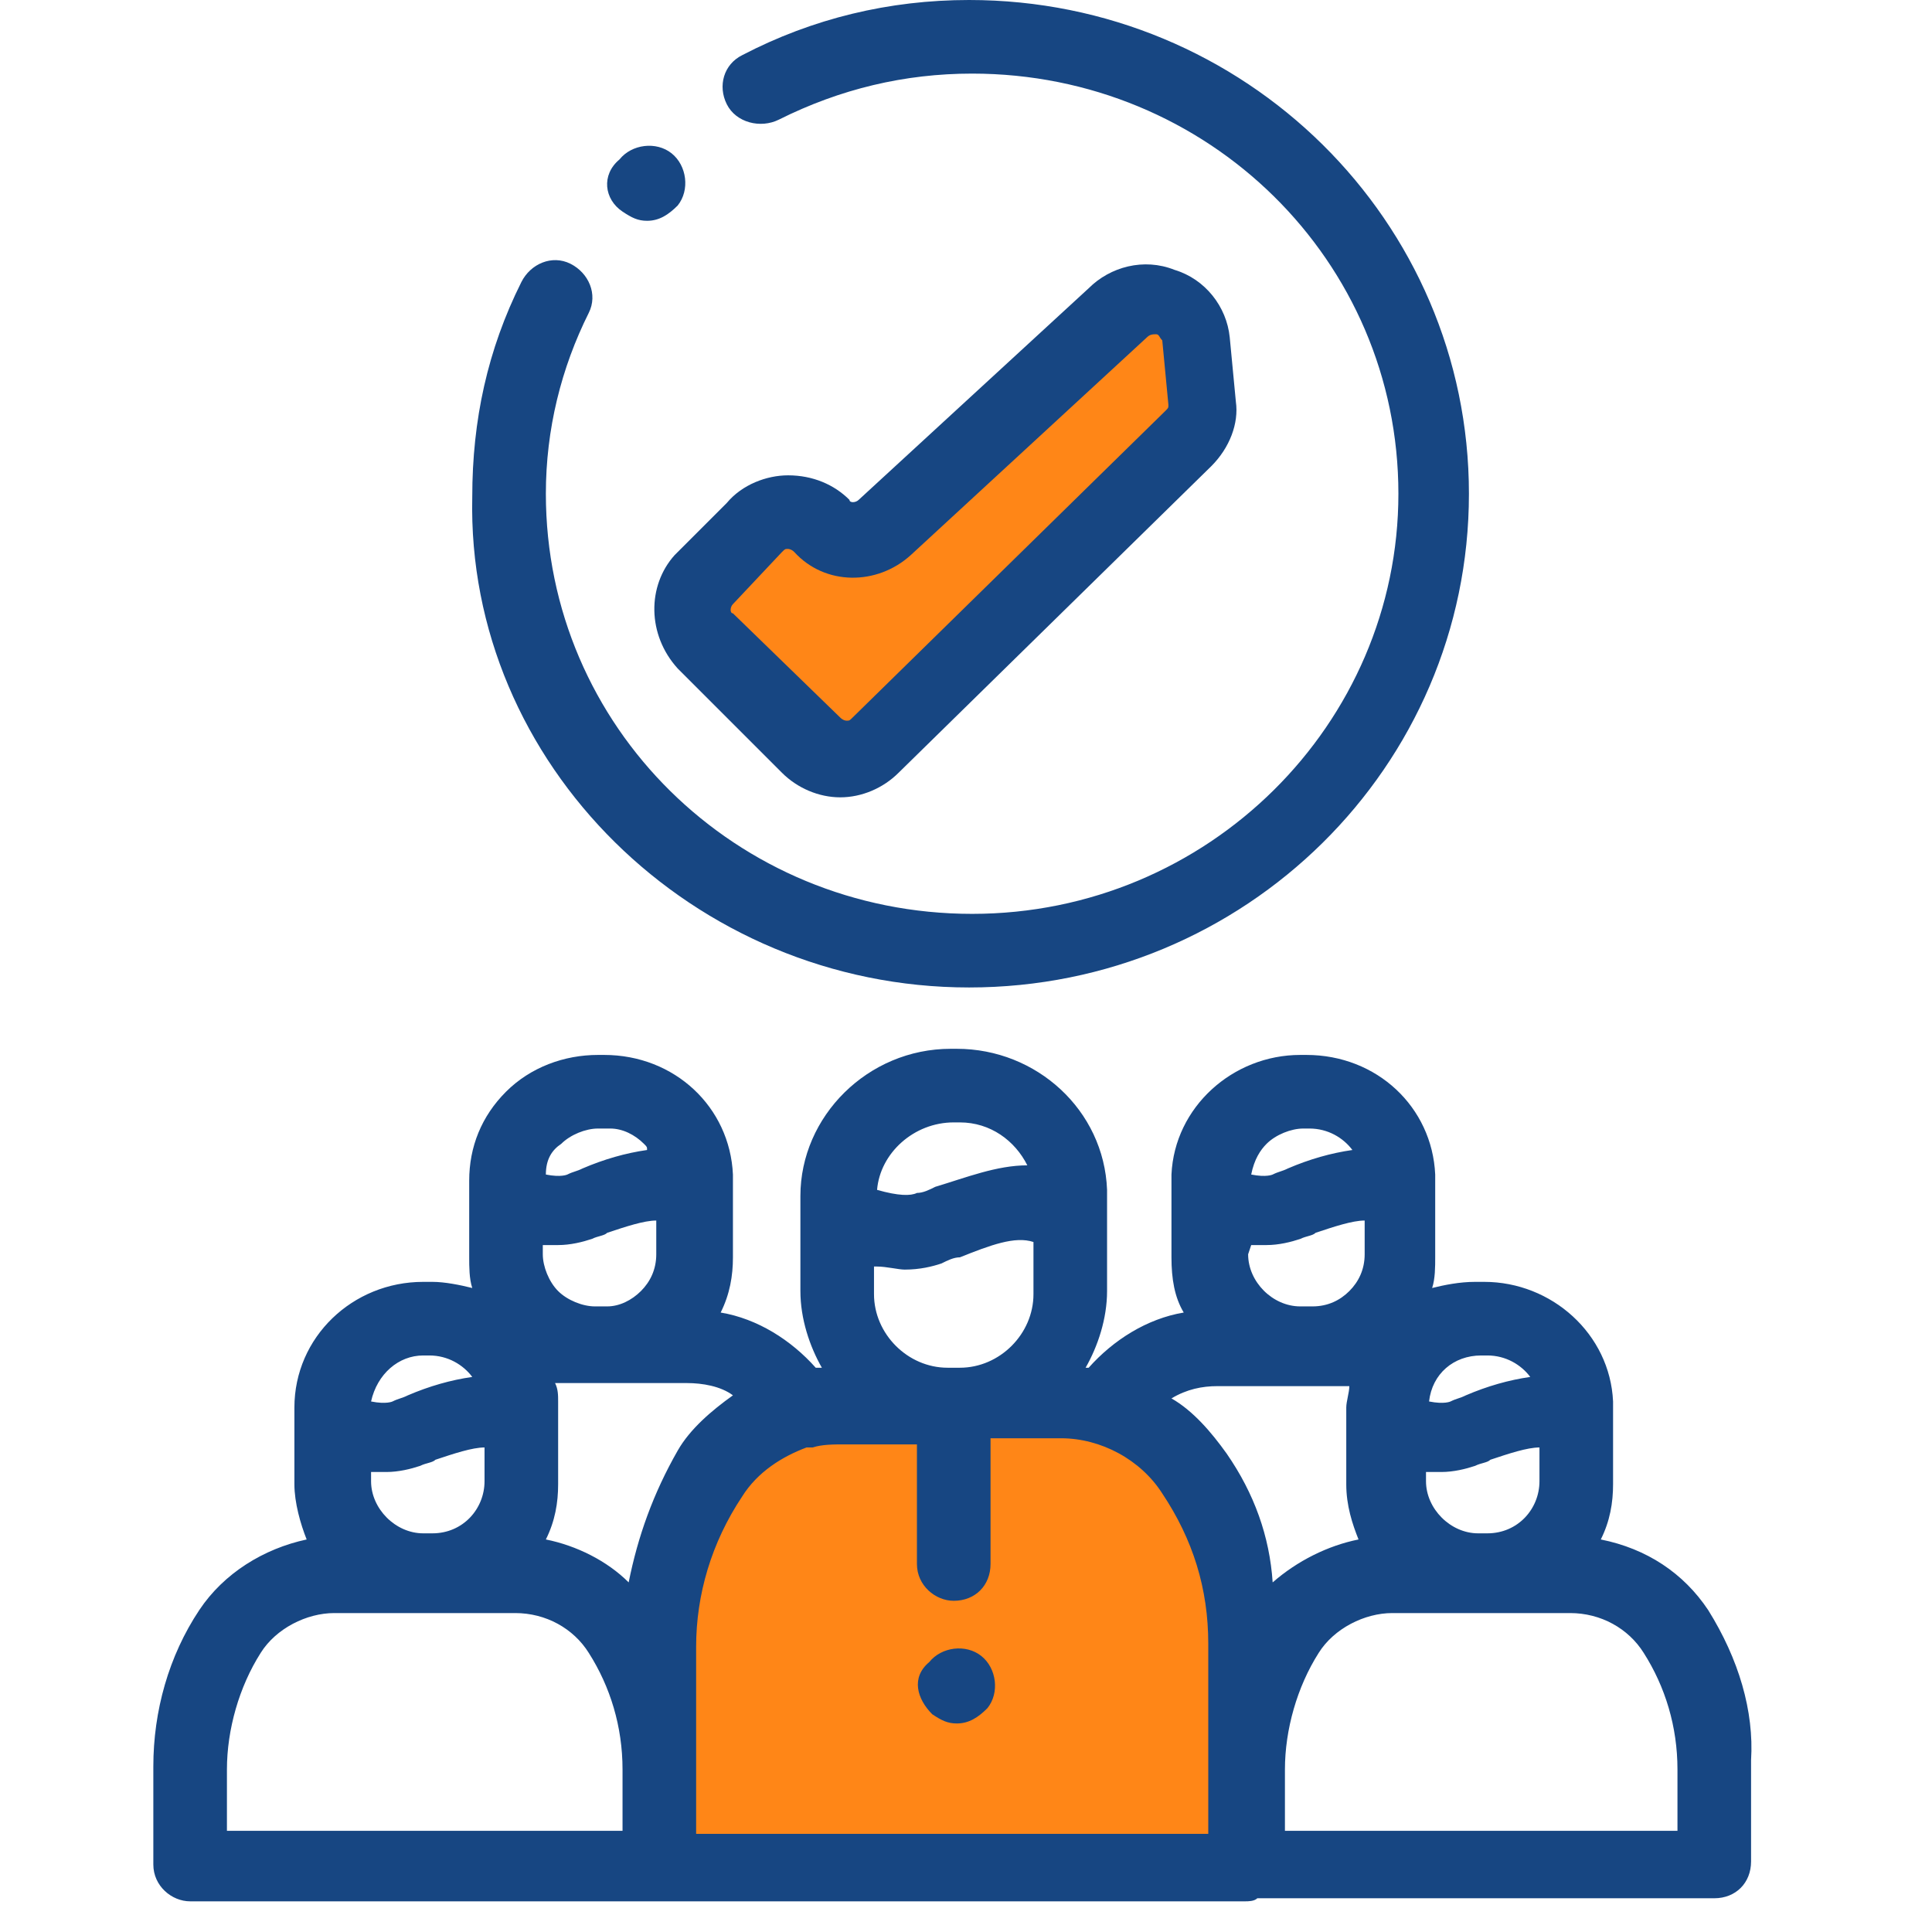 <svg width="63" height="63" viewBox="0 0 63 63" fill="none" xmlns="http://www.w3.org/2000/svg">
<path d="M22 57.4V53.4C22 51.4 22.6 49.5 23.7 47.9C24.6 46.5 26.3 45.6 28 45.6H35.1C36.8 45.6 38.5 46.5 39.4 47.9C40.5 49.6 41.1 51.5 41.1 53.4V60.8C33.7 60.8 28.8 60.8 22 60.8V57.4Z" fill="#FF8617"/>
<path d="M38.7 14.2L28.5 24.2C27.9 24.8 27 24.8 26.4 24.2L23 20.9C22.4 20.3 22.4 19.5 23 18.9L24.6 17.2C25.2 16.6 26.2 16.6 26.8 17.2C27.4 17.8 28.3 17.8 28.9 17.3L36.6 10.2C37.5 9.4 39 9.9 39.1 11.1L39.3 13.2C39.2 13.5 39 13.9 38.7 14.2Z" fill="#FF8617"/>
<path d="M31.6 32.2C40.6 32.2 47.9 25 47.9 16.1C47.9 7.2 40.6 0 31.6 0C29 0 26.5 0.6 24.2 1.8C23.6 2.1 23.4 2.8 23.7 3.4C24 4 24.8 4.2 25.4 3.9C27.4 2.9 29.5 2.4 31.7 2.4C39.4 2.4 45.6 8.5 45.6 16.1C45.6 23.6 39.4 29.8 31.7 29.8C24 29.8 17.8 23.7 17.8 16.1C17.8 14 18.3 12 19.2 10.2C19.5 9.6 19.2 8.9 18.6 8.6C18 8.3 17.3 8.6 17 9.2C15.9 11.4 15.4 13.7 15.4 16.2C15.2 24.9 22.6 32.2 31.6 32.2Z" fill="#174682"/>
<path d="M22.1 21.8L25.5 25.2C26 25.7 26.7 26 27.4 26C28.1 26 28.8 25.7 29.3 25.2L39.5 15.2C40.1 14.6 40.4 13.8 40.3 13.1L40.1 11C40 10 39.3 9.1 38.3 8.8C37.3 8.4 36.2 8.7 35.5 9.4L28 16.3C27.9 16.4 27.7 16.4 27.7 16.3C27.2 15.8 26.5 15.5 25.7 15.5C25 15.5 24.2 15.8 23.7 16.4L22 18.1C21.1 19.1 21.1 20.7 22.1 21.8ZM23.9 19.7L25.5 18C25.6 17.9 25.6 17.9 25.7 17.9C25.7 17.9 25.8 17.9 25.9 18C26.9 19.1 28.6 19.1 29.7 18.1L37.4 11C37.5 10.9 37.6 10.9 37.7 10.9C37.8 10.9 37.8 11 37.9 11.1L38.1 13.2C38.1 13.3 38.1 13.3 38 13.4L27.8 23.4C27.7 23.5 27.7 23.5 27.6 23.5C27.6 23.5 27.5 23.5 27.4 23.4L23.9 20C23.8 20 23.8 19.8 23.9 19.7Z" fill="#174682"/>
<path d="M20.3 6.9C20.6 7.1 20.8 7.2 21.1 7.2C21.5 7.2 21.8 7 22.1 6.7C22.5 6.2 22.4 5.4 21.9 5C21.4 4.6 20.6 4.7 20.2 5.2C19.6 5.7 19.7 6.5 20.3 6.9Z" fill="#174682"/>
<path d="M30.4 55.9C30.7 56.1 30.9 56.2 31.2 56.2C31.6 56.2 31.9 56 32.2 55.7C32.6 55.2 32.5 54.4 32 54C31.5 53.6 30.7 53.7 30.3 54.2C29.7 54.7 29.9 55.4 30.4 55.9Z" fill="#174682"/>
<path d="M55.7 52.5C54.9 51.3 53.7 50.5 52.2 50.2C52.5 49.6 52.6 49 52.6 48.4V45.9C52.6 45.9 52.6 45.9 52.6 45.8V45.7C52.5 43.5 50.6 41.8 48.4 41.8H48.1C47.6 41.8 47.1 41.9 46.7 42C46.8 41.7 46.8 41.3 46.8 41V38.5C46.8 38.5 46.8 38.5 46.8 38.4V38.3C46.7 36.1 44.9 34.4 42.6 34.4H42.5H42.4C40.2 34.4 38.3 36.1 38.2 38.3C38.2 38.4 38.2 38.4 38.2 38.5V41C38.2 41.7 38.3 42.3 38.6 42.8C37.4 43 36.3 43.7 35.5 44.6H35.4C35.8 43.9 36.1 43 36.1 42.1V39V38.9V38.8C36 36.2 33.8 34.2 31.2 34.2H31C28.3 34.2 26.1 36.4 26.1 39V42.1C26.1 43 26.4 43.9 26.8 44.6C26.7 44.6 26.7 44.6 26.6 44.6C25.8 43.7 24.7 43 23.5 42.8C23.8 42.2 23.9 41.6 23.9 41V38.5C23.9 38.5 23.9 38.5 23.9 38.4V38.3C23.8 36.1 22 34.4 19.7 34.4H19.6H19.5C18.4 34.4 17.3 34.8 16.5 35.6C15.7 36.4 15.3 37.4 15.3 38.5V41C15.3 41.3 15.3 41.7 15.4 42C15 41.9 14.5 41.8 14.1 41.8H13.8C11.5 41.8 9.6 43.6 9.6 45.9V48.4C9.6 49 9.8 49.7 10 50.2C8.6 50.5 7.3 51.3 6.5 52.5C5.5 54 5 55.8 5 57.6V60.8C5 61.5 5.6 62 6.2 62C8.6 62 11.2 62 13.7 62C16.3 62 19 62 21.5 62C24.8 62 27.6 62 30.6 62C33.7 62 36.8 62 40.6 62C40.7 62 40.9 62 41 61.9C43.1 61.9 45.3 61.9 47.5 61.9C50.2 61.9 52.9 61.9 55.9 61.9C56.6 61.9 57.1 61.4 57.1 60.7V57.4C57.2 55.8 56.7 54.1 55.7 52.5ZM48.3 44.2H48.5C49.1 44.2 49.6 44.5 49.9 44.9C49.2 45 48.5 45.2 47.8 45.5C47.6 45.6 47.5 45.6 47.3 45.7C47.3 45.7 47.1 45.8 46.6 45.7C46.7 44.8 47.4 44.2 48.3 44.2ZM46.5 48C46.7 48 46.9 48 47 48C47.4 48 47.8 47.9 48.1 47.8C48.3 47.7 48.5 47.7 48.6 47.6C49.2 47.4 49.8 47.2 50.2 47.2V48.3C50.2 49.2 49.5 50 48.5 50H48.2C47.3 50 46.5 49.2 46.5 48.3V48ZM41.3 37.3C41.6 37 42.1 36.8 42.5 36.8H42.6H42.7C43.3 36.8 43.8 37.1 44.1 37.5C43.4 37.6 42.7 37.8 42 38.1C41.8 38.2 41.7 38.2 41.5 38.3C41.5 38.3 41.3 38.4 40.8 38.3C40.9 37.8 41.1 37.5 41.3 37.3ZM40.8 40.6C41 40.6 41.2 40.6 41.3 40.6C41.7 40.6 42.1 40.5 42.4 40.4C42.6 40.3 42.8 40.3 42.9 40.2C43.5 40 44.1 39.8 44.5 39.8V40.9C44.5 41.4 44.3 41.8 44 42.1C43.7 42.4 43.3 42.6 42.8 42.6H42.4C41.5 42.6 40.7 41.8 40.7 40.9L40.8 40.6ZM28.6 38.8C28.6 38.7 28.6 38.7 28.6 38.8C28.7 37.6 29.8 36.6 31.1 36.6H31.3C32.3 36.6 33.1 37.2 33.5 38C32.5 38 31.5 38.4 30.5 38.7C30.3 38.8 30.1 38.9 29.9 38.9C29.7 39 29.3 39 28.6 38.8ZM28.6 41.3C28.9 41.3 29.3 41.4 29.5 41.4C30 41.4 30.4 41.3 30.7 41.2C30.9 41.1 31.1 41 31.3 41C32.3 40.6 33.1 40.3 33.7 40.5V42.2C33.7 43.5 32.6 44.6 31.3 44.6H30.9C29.6 44.6 28.5 43.5 28.5 42.2V41.3H28.6ZM18.3 37.3C18.6 37 19.1 36.8 19.5 36.8H19.6H19.7C19.8 36.8 19.8 36.8 19.9 36.8C20.3 36.8 20.7 37 21 37.3C21.1 37.4 21.1 37.4 21.1 37.5C20.4 37.6 19.7 37.8 19 38.1C18.8 38.2 18.7 38.2 18.5 38.3C18.5 38.3 18.3 38.4 17.8 38.3C17.8 37.8 18 37.5 18.3 37.3ZM17.7 40.6C17.9 40.6 18.1 40.6 18.2 40.6C18.6 40.6 19 40.5 19.3 40.4C19.5 40.3 19.7 40.3 19.8 40.2C20.4 40 21 39.8 21.4 39.8V40.9C21.4 41.4 21.2 41.8 20.9 42.1C20.6 42.4 20.2 42.6 19.8 42.6H19.4C19 42.6 18.5 42.4 18.2 42.1C17.9 41.8 17.7 41.3 17.7 40.9V40.6ZM13.8 44.2H14C14.6 44.2 15.1 44.5 15.4 44.9C14.7 45 14 45.2 13.3 45.5C13.1 45.6 13 45.6 12.8 45.7C12.8 45.7 12.6 45.8 12.1 45.7C12.3 44.8 13 44.2 13.8 44.2ZM12.1 48C12.3 48 12.4 48 12.6 48C13 48 13.4 47.9 13.7 47.8C13.9 47.7 14.1 47.7 14.2 47.6C14.8 47.4 15.4 47.2 15.8 47.2V48.3C15.8 49.2 15.1 50 14.1 50H13.8C12.9 50 12.1 49.2 12.1 48.3V48ZM20.3 59.7C18.1 59.7 15.9 59.7 13.7 59.7C11.6 59.7 9.5 59.7 7.4 59.7V57.7C7.4 56.4 7.8 55 8.5 53.9C9 53.1 10 52.6 10.9 52.6H13.5C13.6 52.6 13.6 52.6 13.7 52.6H14C14.1 52.6 14.1 52.6 14.2 52.6H16.8C17.8 52.6 18.7 53.1 19.2 53.9C19.9 55 20.3 56.3 20.3 57.7V59.7ZM20.5 51.6C19.8 50.9 18.8 50.4 17.8 50.2C18.1 49.6 18.2 49 18.2 48.4V45.9C18.2 45.9 18.2 45.9 18.2 45.8V45.7C18.2 45.5 18.2 45.3 18.1 45.1H19.3H19.4H19.6C19.7 45.1 19.7 45.1 19.8 45.1H22.4C22.9 45.1 23.5 45.2 23.9 45.5C23.2 46 22.5 46.6 22.1 47.3C21.3 48.7 20.8 50.1 20.5 51.6ZM39.4 57.7V59.8C36.1 59.8 33.4 59.8 30.6 59.8C28 59.8 25.5 59.8 22.7 59.8V53.7C22.7 52 23.2 50.3 24.2 48.8C24.7 48 25.5 47.5 26.3 47.2C26.4 47.2 26.4 47.2 26.5 47.2C26.8 47.1 27.2 47.1 27.5 47.1H29.9V51C29.9 51.7 30.5 52.2 31.1 52.2C31.8 52.2 32.3 51.7 32.3 51V46.9H34.6C35.9 46.9 37.2 47.6 37.9 48.7C38.9 50.2 39.4 51.8 39.4 53.6V57.7ZM40 47.4C39.5 46.7 38.9 46 38.2 45.6C38.7 45.3 39.2 45.2 39.7 45.2H42.3C42.4 45.2 42.4 45.2 42.5 45.2H42.7H42.8H44C44 45.4 43.9 45.7 43.9 45.9V48.4C43.9 49.1 44.1 49.7 44.3 50.2C43.3 50.4 42.3 50.9 41.5 51.6C41.4 50.1 40.9 48.7 40 47.4ZM54.8 59.7C52.3 59.7 49.9 59.7 47.6 59.7C45.6 59.7 43.8 59.7 41.9 59.7V57.7C41.9 56.4 42.3 55 43 53.9C43.5 53.1 44.5 52.6 45.4 52.6H48C48.1 52.6 48.1 52.6 48.2 52.6H48.4C48.5 52.6 48.5 52.6 48.6 52.6H51.2C52.2 52.6 53.1 53.1 53.6 53.9C54.3 55 54.7 56.3 54.7 57.7V59.7H54.8Z" fill="#174682"/>
</svg>
